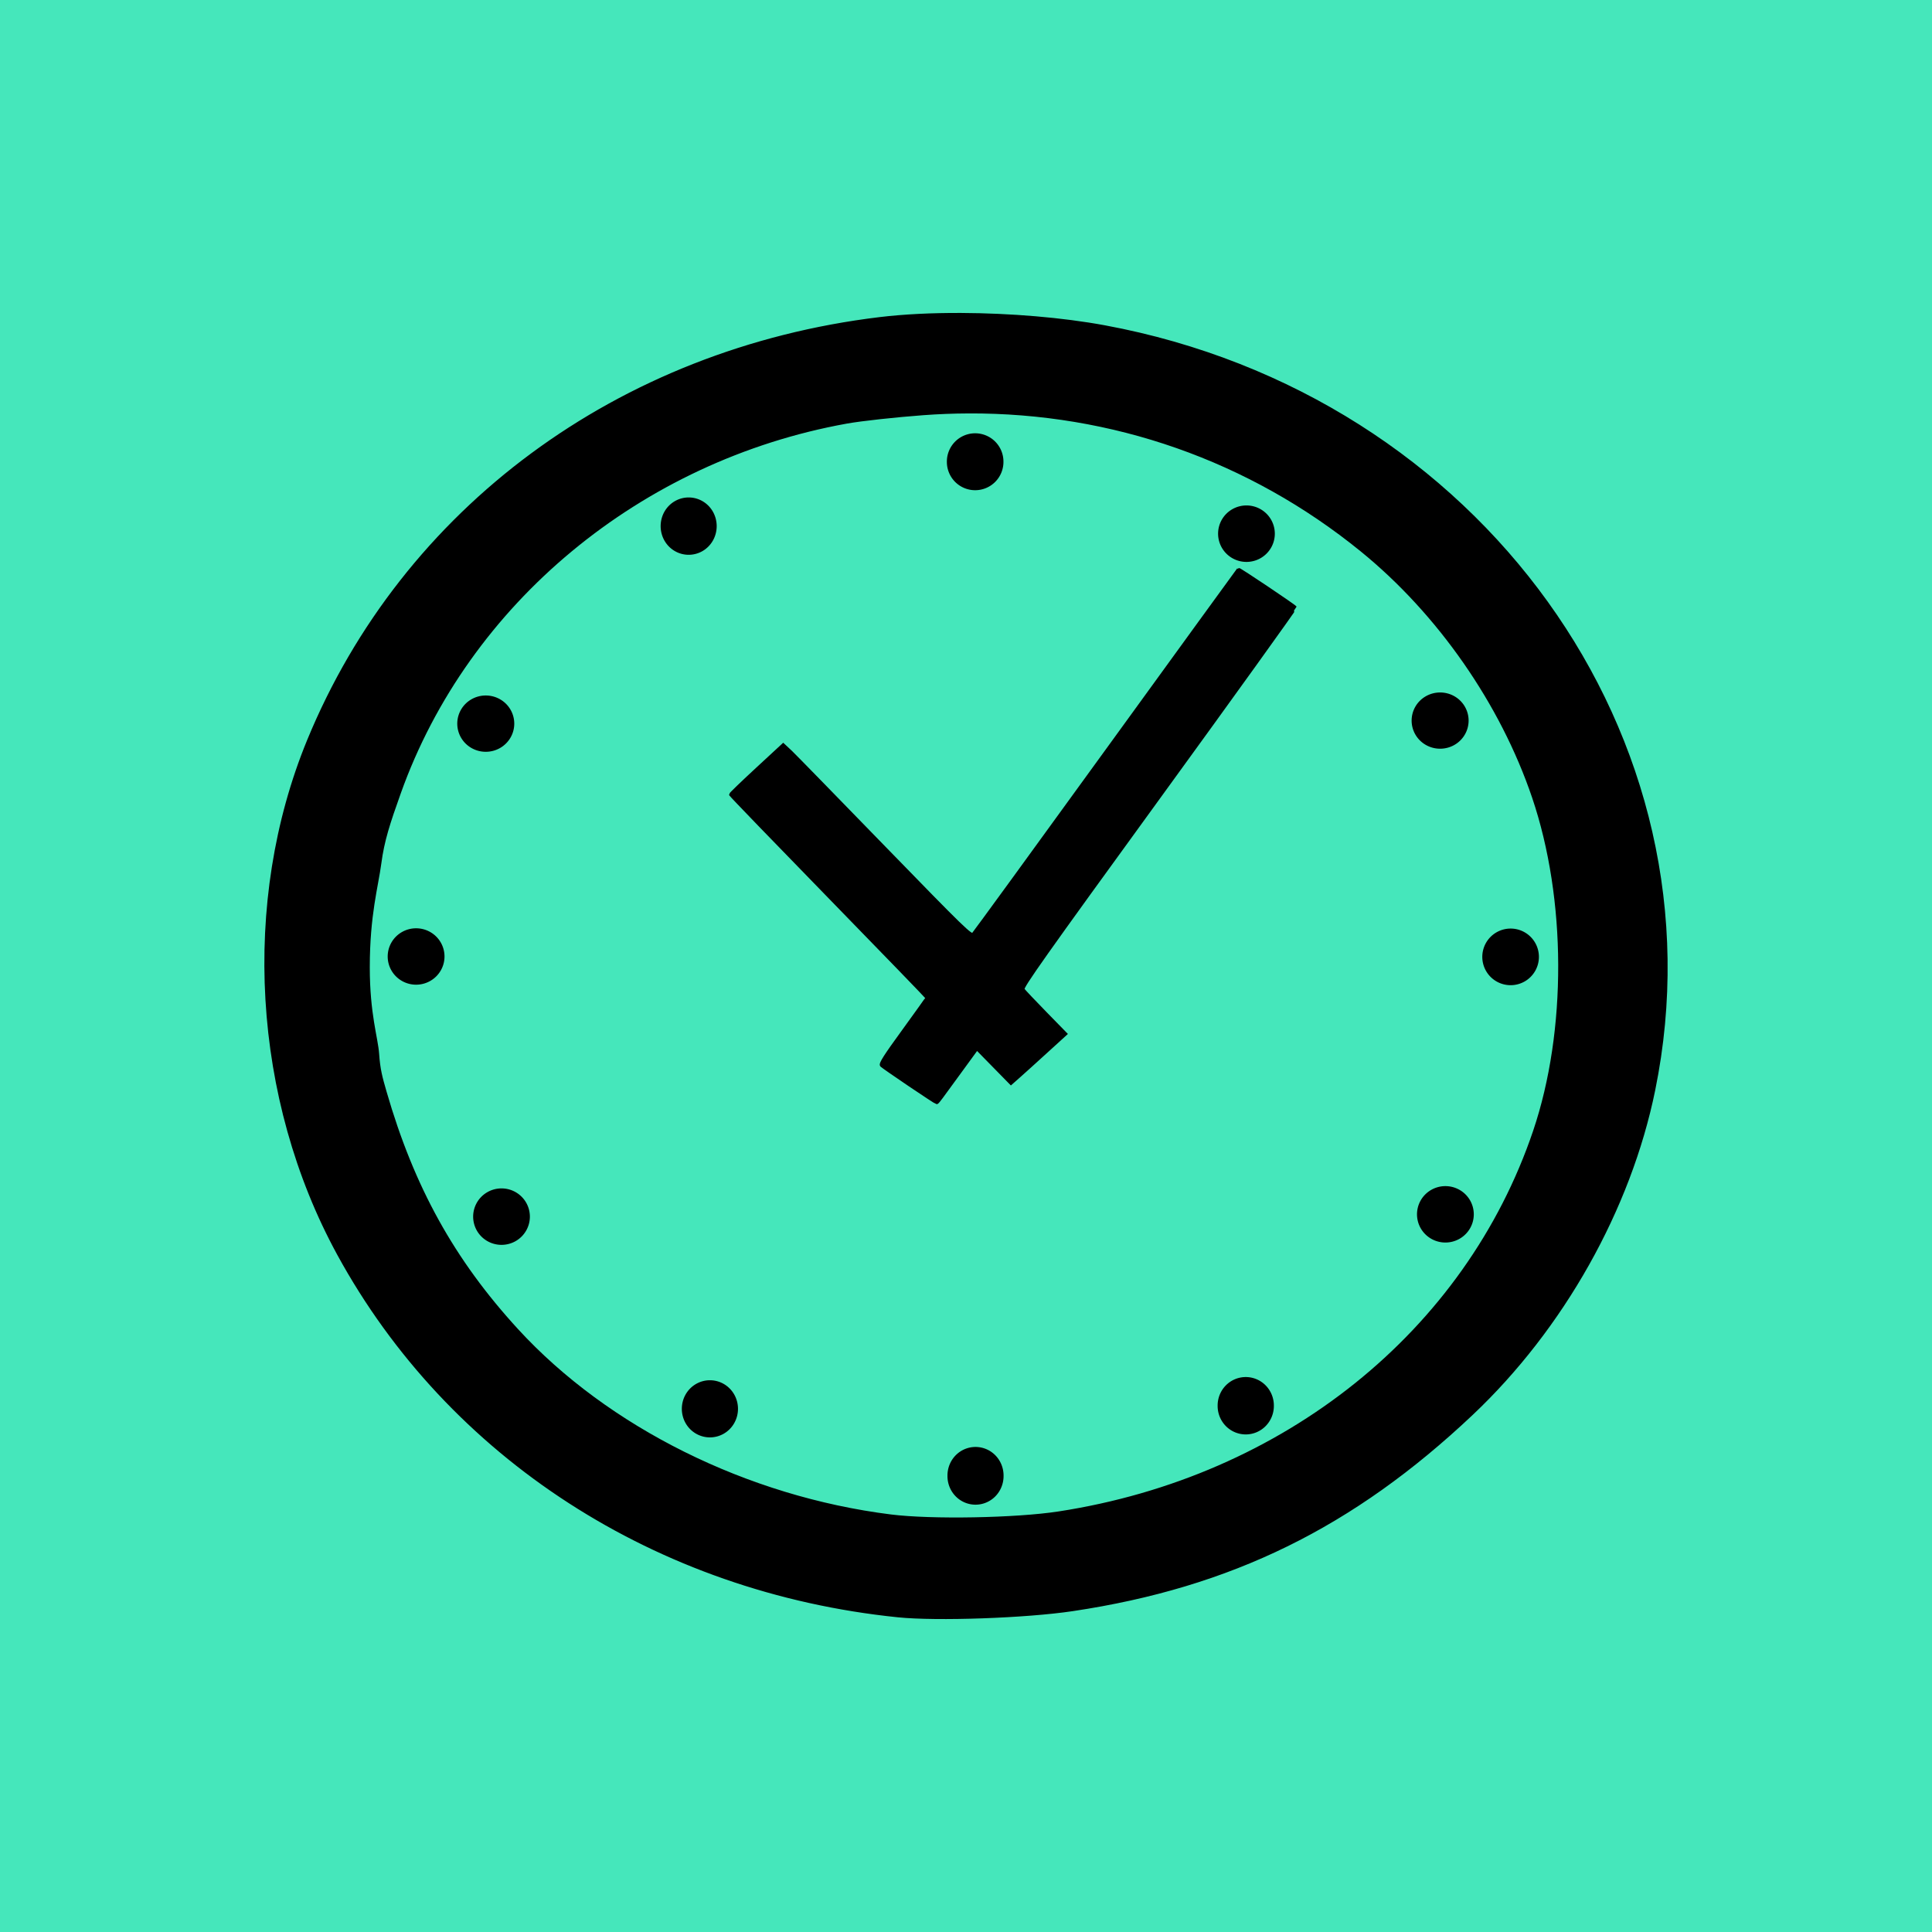 <?xml version="1.0" encoding="UTF-8" standalone="no"?>
<!-- Created with Inkscape (http://www.inkscape.org/) -->

<svg
   xmlns:dc="http://purl.org/dc/elements/1.1/"
   xmlns:cc="http://creativecommons.org/ns#"
   xmlns:rdf="http://www.w3.org/1999/02/22-rdf-syntax-ns#"
   xmlns:svg="http://www.w3.org/2000/svg"
   xmlns="http://www.w3.org/2000/svg"
   xmlns:sodipodi="http://sodipodi.sourceforge.net/DTD/sodipodi-0.dtd"
   xmlns:inkscape="http://www.inkscape.org/namespaces/inkscape"
   width="1280"
   height="1280"
   id="svg6645"
   version="1.1"
   inkscape:version="0.48.2 r9819"
   sodipodi:docname="EasyBus 2.svg"
   inkscape:export-filename="/Users/benoit/Desktop/EasyBus2-1024.png"
   inkscape:export-xdpi="72"
   inkscape:export-ydpi="72">
  <defs
     id="defs6647" />
  <sodipodi:namedview
     pagecolor="#ffffff"
     bordercolor="#666666"
     borderopacity="1.0"
     inkscape:pageopacity="0.0"
     inkscape:pageshadow="2"
     inkscape:zoom="0.035355341"
     inkscape:cx="678.19089"
     inkscape:cy="579.538"
     inkscape:document-units="pt"
     inkscape:current-layer="layer1"
     id="namedview6649"
     showgrid="false"
     inkscape:window-width="1301"
     inkscape:window-height="880"
     inkscape:window-x="39"
     inkscape:window-y="49"
     inkscape:window-maximized="0"
     units="pt"
     width="1024pt"
     fit-margin-top="0"
     fit-margin-left="0"
     fit-margin-right="0"
     fit-margin-bottom="0" />
  <g
     inkscape:groupmode="layer"
     id="layer2"
     inkscape:label="Background">
    <rect
       style="fill:#45e7bb;fill-opacity:1;stroke:#45e7bb;stroke-width:2.244;stroke-miterlimit:4;stroke-opacity:1;stroke-dasharray:none"
       id="rect6831"
       width="1277.756"
       height="1277.756"
       x="0.884"
       y="-850.988"
       inkscape:export-xdpi="214.74696"
       inkscape:export-ydpi="214.74696"
       transform="translate(0.238,852.11)"
       sodipodi:insensitive="true" />
  </g>
  <g
     inkscape:label="Bus"
     inkscape:groupmode="layer"
     id="layer1"
     transform="translate(0.238,852.11)">
    <g
       id="g3052"
       transform="matrix(6.079,0,0,-5.778,-949.85,3491.853)" />
    <rect
       style="fill:#45e7bb;fill-opacity:1;stroke:#45e7bb;stroke-width:2.244;stroke-miterlimit:4;stroke-opacity:1;stroke-dasharray:none"
       id="rect6810"
       width="0.447"
       height="26.803"
       x="887.181"
       y="200.7"
       transform="scale(1,-1)" />
    <rect
       style="fill:#45e7bb;fill-opacity:1;stroke:#45e7bb;stroke-width:2.244;stroke-miterlimit:4;stroke-opacity:1;stroke-dasharray:none"
       id="rect6810-1"
       width="0.447"
       height="26.803"
       x="753.3"
       y="200.7"
       transform="scale(1,-1)" />
    <path
       inkscape:connector-curvature="0"
       style="fill:#000000;fill-opacity:1;stroke:#000000;stroke-width:2.244;stroke-miterlimit:4;stroke-dasharray:none"
       d="m 636.552,-643.65 c -19.406,-0.081 -38.011,0.826 -53.947,2.753 -172.801,20.897 -315.222,126.144 -378.321,279.552 -43.868,106.653 -36.215,237.242 19.907,340.034 73.375,134.393 210.819,223.228 370.565,239.592 25.665,2.629 84.652,0.551 115.651,-4.088 104.714,-15.671 185.434,-55.277 264.221,-129.64 60.125,-56.749 104.584,-135.764 120.649,-214.565 47.47,-232.842 -115.59,-459.481 -363.67,-505.462 -28.095,-5.207 -62.711,-8.04 -95.054,-8.175 z m 4.74,64.319 c 95.546,-0.415 186.458,31.358 260.602,91.599 51.232,41.626 92.893,101.447 114.013,163.76 22.856,67.435 23.116,154.968 0.69,221.322 -45.034,133.248 -165.616,229.997 -315.411,253.023 -28.384,4.363 -84.371,5.367 -111.256,2.002 C 494.565,140.44 401.98,94.43 342.169,29.243 299.826,-16.904 273.08,-65.276 254.784,-128.594 c -2.809,-9.723 -4.234,-14.825 -4.955,-25.28 -0.721,-10.454 -6.203,-26.261 -6.197,-57.393 0.009,-34.877 5.659,-53.706 7.647,-68.864 1.988,-15.159 5.777,-26.648 12.985,-46.844 44.977,-126.028 159.5,-220.958 296.366,-245.598 9.807,-1.766 32.666,-4.245 50.845,-5.589 9.969,-0.737 19.934,-1.125 29.818,-1.168 z m 178.991,104.529 c -0.176,0.204 -39.456,54.231 -87.212,120.13 -47.756,65.899 -87.574,120.632 -88.505,121.548 -1.564,1.538 -6.063,-2.835 -58.86,-57.145 -31.441,-32.343 -59.339,-60.98 -62.048,-63.569 l -4.998,-4.672 -17.322,16.017 c -9.55,8.815 -17.408,16.385 -17.408,16.768 0,0.383 29.296,30.686 65.064,67.406 35.768,36.721 65.064,66.973 65.064,67.239 0,0.267 -7.065,10.178 -15.684,22.024 -12.14,16.684 -15.445,21.833 -14.478,22.775 0.687,0.669 9.095,6.485 18.614,12.931 9.519,6.446 17.55,11.685 17.839,11.679 0.288,-0.004 1.696,-1.672 3.189,-3.754 1.492,-2.082 7.413,-10.147 13.099,-17.936 l 10.341,-14.182 11.289,11.512 11.289,11.512 4.998,-4.421 c 2.753,-2.43 10.927,-9.796 18.097,-16.351 l 13.013,-11.846 -13.53,-13.848 c -7.459,-7.61 -14.09,-14.66 -14.736,-15.6 -0.987,-1.435 13.457,-21.847 89.883,-127.054 50.081,-68.94 90.799,-125.614 90.573,-125.969 -0.697,-1.092 -37.232,-25.59 -37.574,-25.194 z"
       id="path6555"
       sodipodi:nodetypes="ssssssssssssssssssssssssscscscccsssscscccccccccccscc" />
    <path
       sodipodi:type="arc"
       style="fill:#000000;fill-opacity:1;stroke:#000000;stroke-width:3.15;stroke-miterlimit:4;stroke-opacity:1;stroke-dasharray:none"
       id="path3870"
       sodipodi:cx="634.6283"
       sodipodi:cy="305.96045"
       sodipodi:rx="24.748735"
       sodipodi:ry="24.748735"
       d="m 659.377,305.96 a 24.749,24.749 0 1 1 -49.497,0 24.749,24.749 0 1 1 49.497,0 z"
       transform="matrix(0.712,0,0,0.712,193.976,-764.031)" />
    <path
       sodipodi:type="arc"
       style="fill:#000000;fill-opacity:1;stroke:#000000;stroke-width:1.055;stroke-miterlimit:4;stroke-opacity:1;stroke-dasharray:none"
       id="path3971"
       sodipodi:cx="635.51221"
       sodipodi:cy="938.82098"
       sodipodi:rx="9.7227173"
       sodipodi:ry="7.0710673"
       d="m 645.235,938.821 a 9.723,7.071 0 1 1 -19.445,0 9.723,7.071 0 1 1 19.445,0 z"
       transform="matrix(-1.813,0,0,2.493,1798.25,-2214.824)" />
    <path
       sodipodi:type="arc"
       style="fill:#000000;fill-opacity:1;stroke:#000000;stroke-width:2.751;stroke-miterlimit:4;stroke-opacity:1;stroke-dasharray:none"
       id="path3973"
       sodipodi:cx="334.99182"
       sodipodi:cy="657.74609"
       sodipodi:rx="20.329319"
       sodipodi:ry="22.980968"
       d="m 355.321,657.746 a 20.329,22.981 0 1 1 -40.659,0 20.329,22.981 0 1 1 40.659,0 z"
       transform="matrix(0.867,0,0,0.767,-14.997,-722.901)" />
    <path
       sodipodi:type="arc"
       style="fill:#000000;fill-opacity:1;stroke:#000000;stroke-width:2.138;stroke-miterlimit:4;stroke-opacity:1;stroke-dasharray:none"
       id="path3975"
       sodipodi:cx="969.62012"
       sodipodi:cy="655.09442"
       sodipodi:rx="16.793785"
       sodipodi:ry="16.793785"
       d="m 986.414,655.094 a 16.794,16.794 0 1 1 -33.588,0 16.794,16.794 0 1 1 33.588,0 z"
       transform="matrix(1.05,0,0,1.05,-17.524,-906.001)" />
    <path
       sodipodi:type="arc"
       style="fill:#000000;fill-opacity:1;stroke:#000000;stroke-width:2.044;stroke-miterlimit:4;stroke-opacity:1;stroke-dasharray:none"
       id="path3977"
       sodipodi:cx="498.51025"
       sodipodi:cy="336.89636"
       sodipodi:rx="19.445435"
       sodipodi:ry="13.258251"
       d="m 517.956,336.896 a 19.445,13.258 0 1 1 -38.891,0 19.445,13.258 0 1 1 38.891,0 z"
       transform="matrix(0.907,0,0,1.33,3.875,-951.61)" />
    <path
       sodipodi:type="arc"
       style="fill:#000000;fill-opacity:1;stroke:#000000;stroke-width:1.743;stroke-miterlimit:4;stroke-opacity:1;stroke-dasharray:none"
       id="path3979"
       sodipodi:cx="769.86249"
       sodipodi:cy="325.40588"
       sodipodi:rx="13.258251"
       sodipodi:ry="14.142135"
       d="m 783.121,325.406 a 13.258,14.142 0 1 1 -26.517,0 13.258,14.142 0 1 1 26.517,0 z"
       transform="matrix(1.33,0,0,1.246,-198.347,-903.988)" />
    <path
       sodipodi:type="arc"
       style="fill:#000000;fill-opacity:1;stroke:#000000;stroke-width:2.013;stroke-miterlimit:4;stroke-opacity:1;stroke-dasharray:none"
       id="path3981"
       sodipodi:cx="866.20575"
       sodipodi:cy="374.90335"
       sodipodi:rx="14.142135"
       sodipodi:ry="17.67767"
       d="m 880.348,374.903 a 14.142,17.678 0 1 1 -28.284,0 14.142,17.678 0 1 1 28.284,0 z"
       transform="matrix(1.246,0,0,0.997,-125.416,-748.479)" />
    <path
       sodipodi:type="arc"
       style="fill:#000000;fill-opacity:1;stroke:#000000;stroke-width:1.909;stroke-miterlimit:4;stroke-opacity:1;stroke-dasharray:none"
       id="path3983"
       sodipodi:cx="942.21973"
       sodipodi:cy="820.38062"
       sodipodi:rx="14.142135"
       sodipodi:ry="15.909902"
       d="m 956.362,820.381 a 14.142,15.91 0 1 1 -28.284,0 14.142,15.91 0 1 1 28.284,0 z"
       transform="matrix(1.246,0,0,1.108,-216.632,-956.569)" />
    <path
       sodipodi:type="arc"
       style="fill:#000000;fill-opacity:1;stroke:#000000;stroke-width:2.013;stroke-miterlimit:4;stroke-opacity:1;stroke-dasharray:none"
       id="path3985"
       sodipodi:cx="799.03064"
       sodipodi:cy="931.74994"
       sodipodi:rx="17.67767"
       sodipodi:ry="14.142135"
       d="m 816.708,931.75 a 17.678,14.142 0 1 1 -35.355,0 17.678,14.142 0 1 1 35.355,0 z"
       transform="matrix(0.997,0,0,1.246,28.468,-1081.734)" />
    <path
       sodipodi:type="arc"
       style="fill:#000000;fill-opacity:1;stroke:#000000;stroke-width:2.614;stroke-miterlimit:4;stroke-opacity:1;stroke-dasharray:none"
       id="path3987"
       sodipodi:cx="474.64542"
       sodipodi:cy="945.89209"
       sodipodi:rx="23.864853"
       sodipodi:ry="17.67767"
       d="m 498.51,945.892 a 23.865,17.678 0 1 1 -47.73,0 23.865,17.678 0 1 1 47.73,0 z"
       transform="matrix(0.739,0,0,0.997,119.335,-861.784)" />
    <path
       sodipodi:type="arc"
       style="fill:#000000;fill-opacity:1;stroke:#000000;stroke-width:3.035;stroke-miterlimit:4;stroke-opacity:1;stroke-dasharray:none"
       id="path3989"
       sodipodi:cx="357.0889"
       sodipodi:cy="830.98724"
       sodipodi:rx="22.980968"
       sodipodi:ry="24.748735"
       d="m 380.07,830.987 a 22.981,24.749 0 1 1 -45.962,0 22.981,24.749 0 1 1 45.962,0 z"
       transform="matrix(0.767,0,0,0.712,58.139,-637.721)" />
    <path
       sodipodi:type="arc"
       style="fill:#000000;fill-opacity:1;stroke:#000000;stroke-width:2.742;stroke-miterlimit:4;stroke-opacity:1;stroke-dasharray:none"
       id="path3991"
       sodipodi:cx="321.73358"
       sodipodi:cy="536.65405"
       sodipodi:rx="19.445435"
       sodipodi:ry="23.864853"
       d="m 341.179,536.654 a 19.445,23.865 0 1 1 -38.891,0 19.445,23.865 0 1 1 38.891,0 z"
       transform="matrix(0.907,0,0,0.739,29.781,-769.266)" />
  </g>
</svg>
